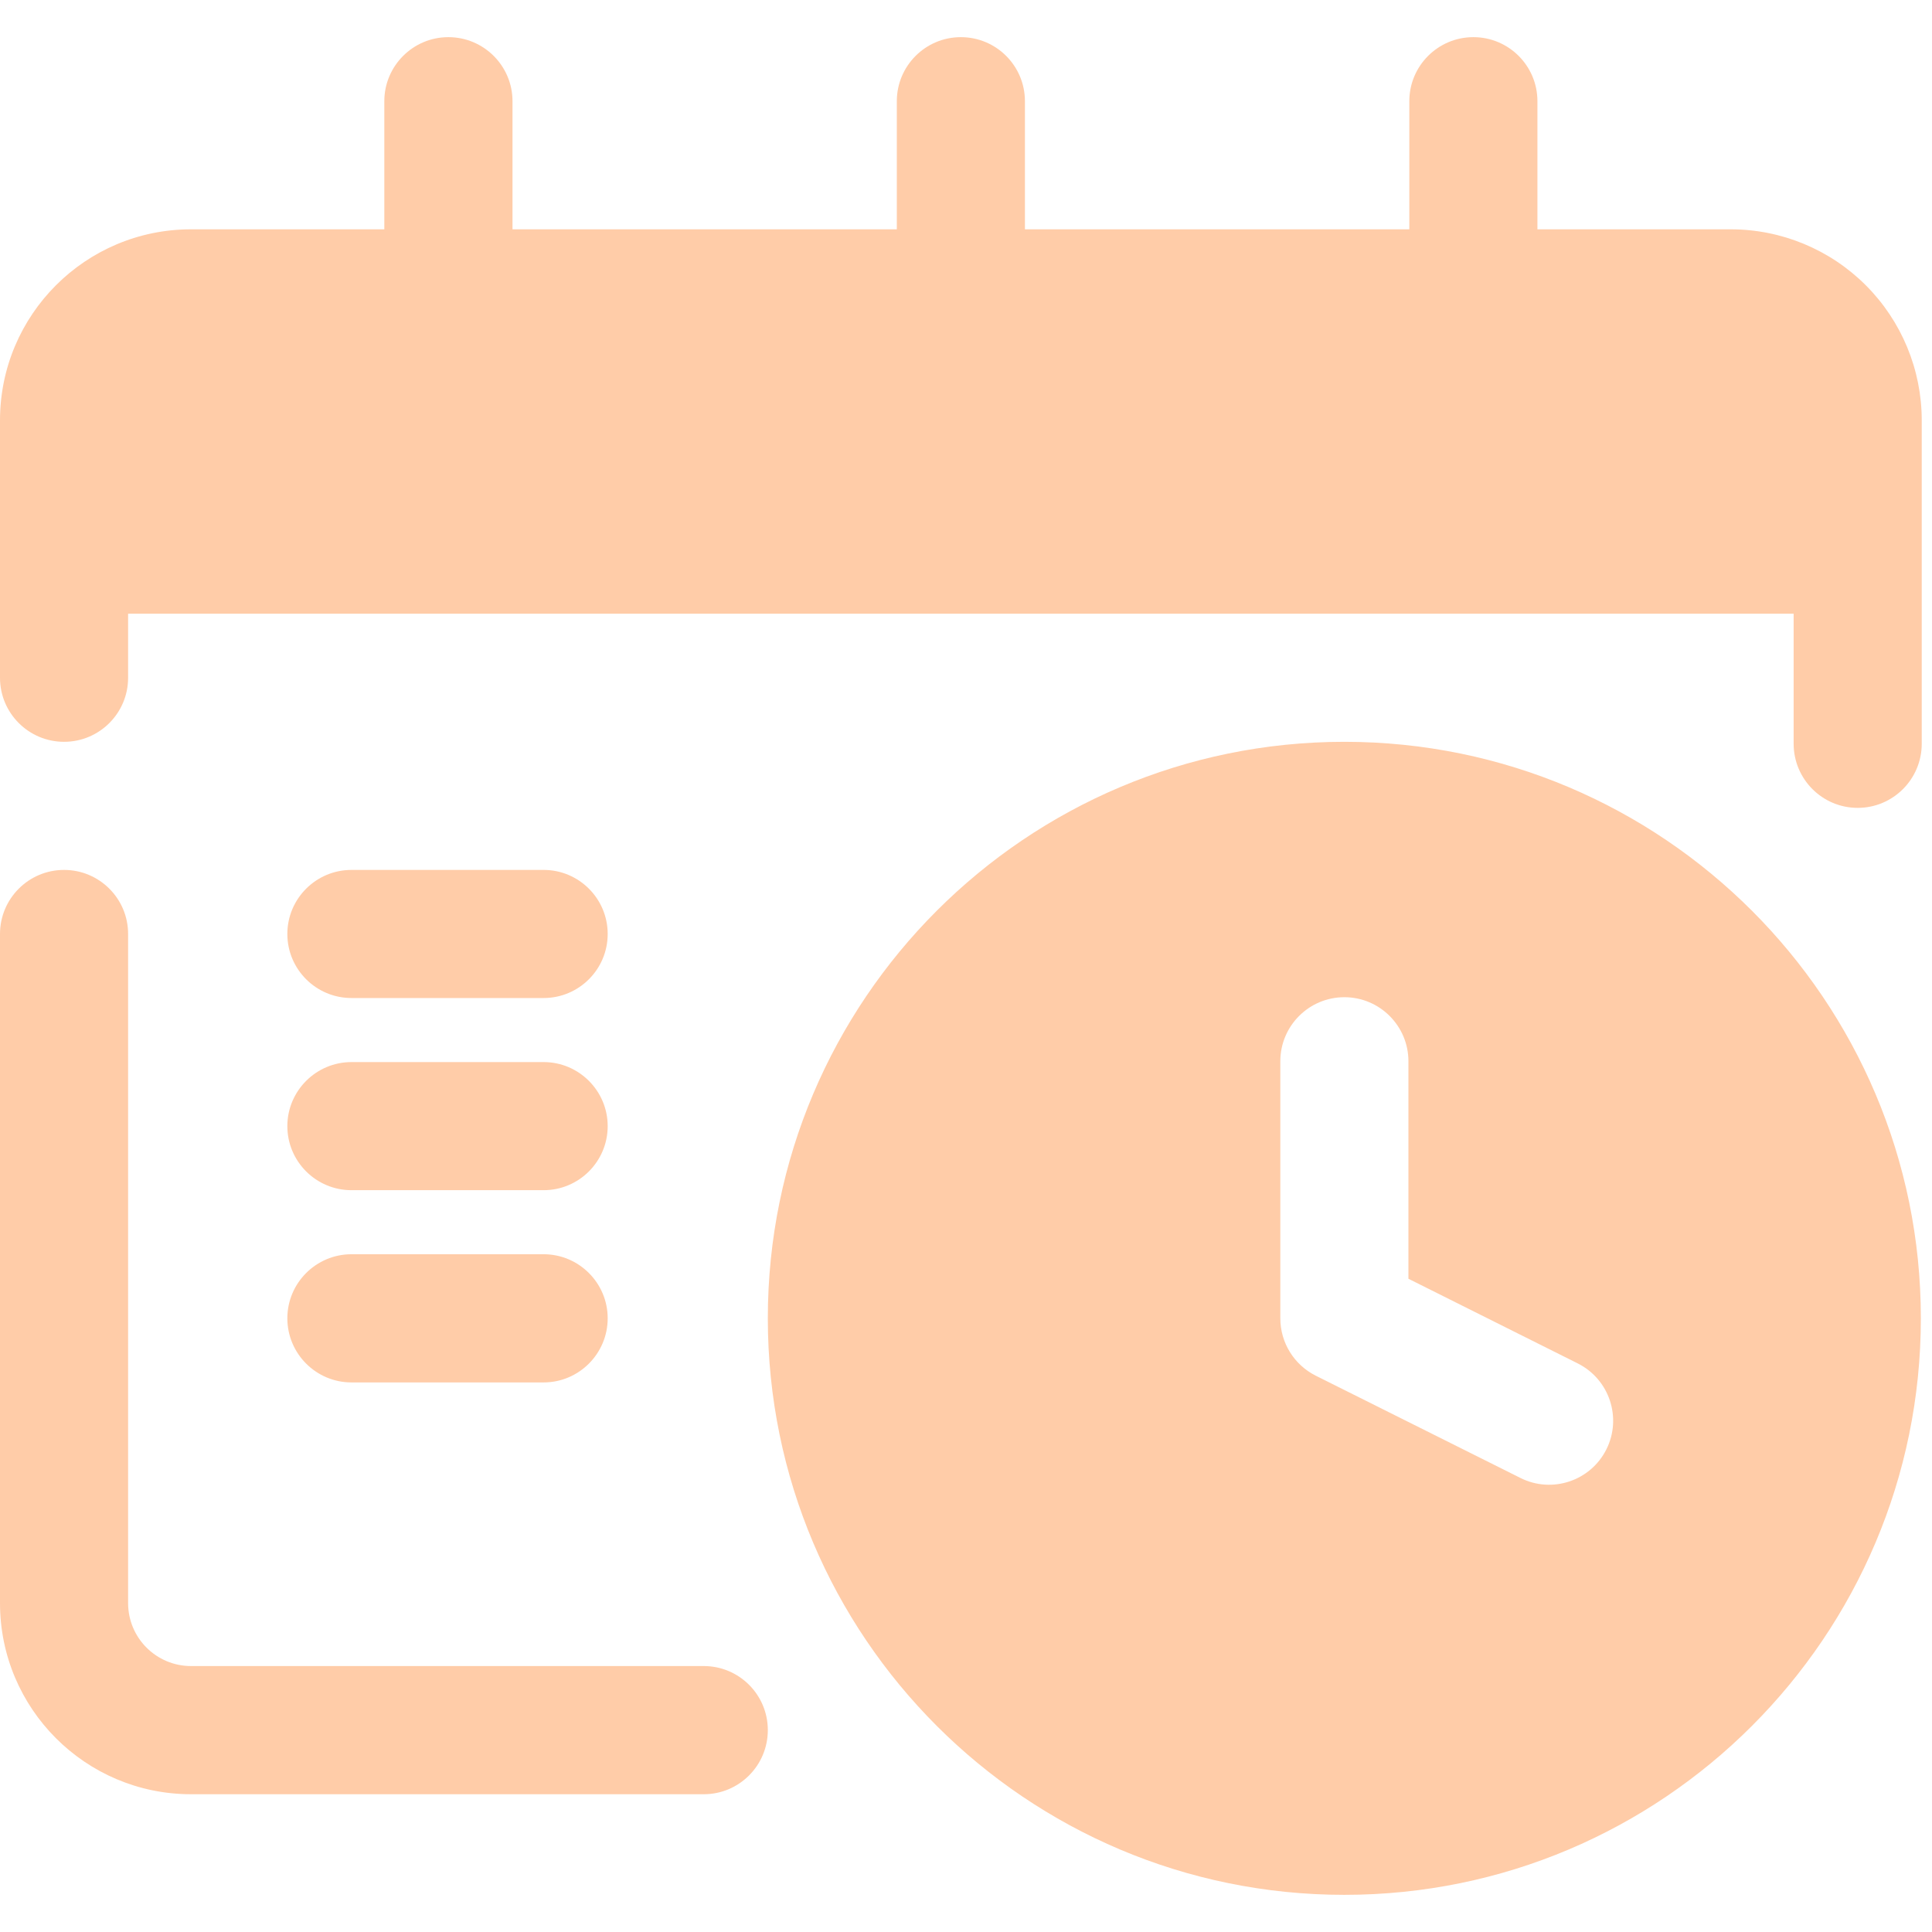 <svg width="26" height="26" viewBox="0 0 26 26" fill="none" xmlns="http://www.w3.org/2000/svg">
<path fill-rule="evenodd" clip-rule="evenodd" d="M18.092 9.983C13.81 9.983 10.333 13.459 10.333 17.741C10.333 22.024 13.81 25.5 18.092 25.5C22.374 25.5 25.85 22.024 25.85 17.741C25.85 13.459 22.374 9.983 18.092 9.983ZM0 12.569V21.574C0 22.994 1.151 24.146 2.571 24.146H9.471C9.947 24.146 10.333 23.759 10.333 23.283C10.333 22.807 9.947 22.421 9.471 22.421C9.471 22.421 5.081 22.421 2.571 22.421C2.103 22.421 1.724 22.042 1.724 21.574V12.569C1.724 12.093 1.338 11.707 0.862 11.707C0.386 11.707 0 12.093 0 12.569ZM17.23 14.282V17.741C17.23 18.068 17.414 18.366 17.706 18.513L20.462 19.89C20.887 20.103 21.405 19.93 21.618 19.505C21.831 19.079 21.658 18.561 21.232 18.348L18.954 17.209V14.282C18.954 13.806 18.567 13.42 18.092 13.42C17.616 13.42 17.23 13.806 17.23 14.282ZM4.73 18.604H7.316C7.791 18.604 8.178 18.217 8.178 17.741C8.178 17.266 7.791 16.879 7.316 16.879H4.73C4.254 16.879 3.867 17.266 3.867 17.741C3.867 18.217 4.254 18.604 4.73 18.604ZM4.73 16.017H7.316C7.791 16.017 8.178 15.631 8.178 15.155C8.178 14.68 7.791 14.293 7.316 14.293H4.73C4.254 14.293 3.867 14.68 3.867 15.155C3.867 15.631 4.254 16.017 4.73 16.017ZM4.73 13.431H7.316C7.791 13.431 8.178 13.045 8.178 12.569C8.178 12.093 7.791 11.707 7.316 11.707H4.73C4.254 11.707 3.867 12.093 3.867 12.569C3.867 13.045 4.254 13.431 4.73 13.431ZM12.069 3.086H6.897V1.362C6.897 0.886 6.51 0.5 6.034 0.5C5.559 0.5 5.172 0.886 5.172 1.362V3.086H2.571C1.151 3.086 0 4.237 0 5.657V9.121C0 9.597 0.386 9.983 0.862 9.983C1.338 9.983 1.724 9.597 1.724 9.121V8.259H24.138V10.009C24.138 10.485 24.524 10.872 25 10.872C25.476 10.872 25.862 10.485 25.862 10.009V5.657C25.862 4.975 25.591 4.321 25.109 3.839C24.627 3.357 23.973 3.086 23.291 3.086H20.69V1.362C20.69 0.886 20.304 0.5 19.828 0.5C19.352 0.5 18.966 0.886 18.966 1.362V3.086H13.793V1.362C13.793 0.886 13.407 0.5 12.931 0.5C12.455 0.5 12.069 0.886 12.069 1.362V3.086Z" fill="#FFCCA8"/>
</svg>
